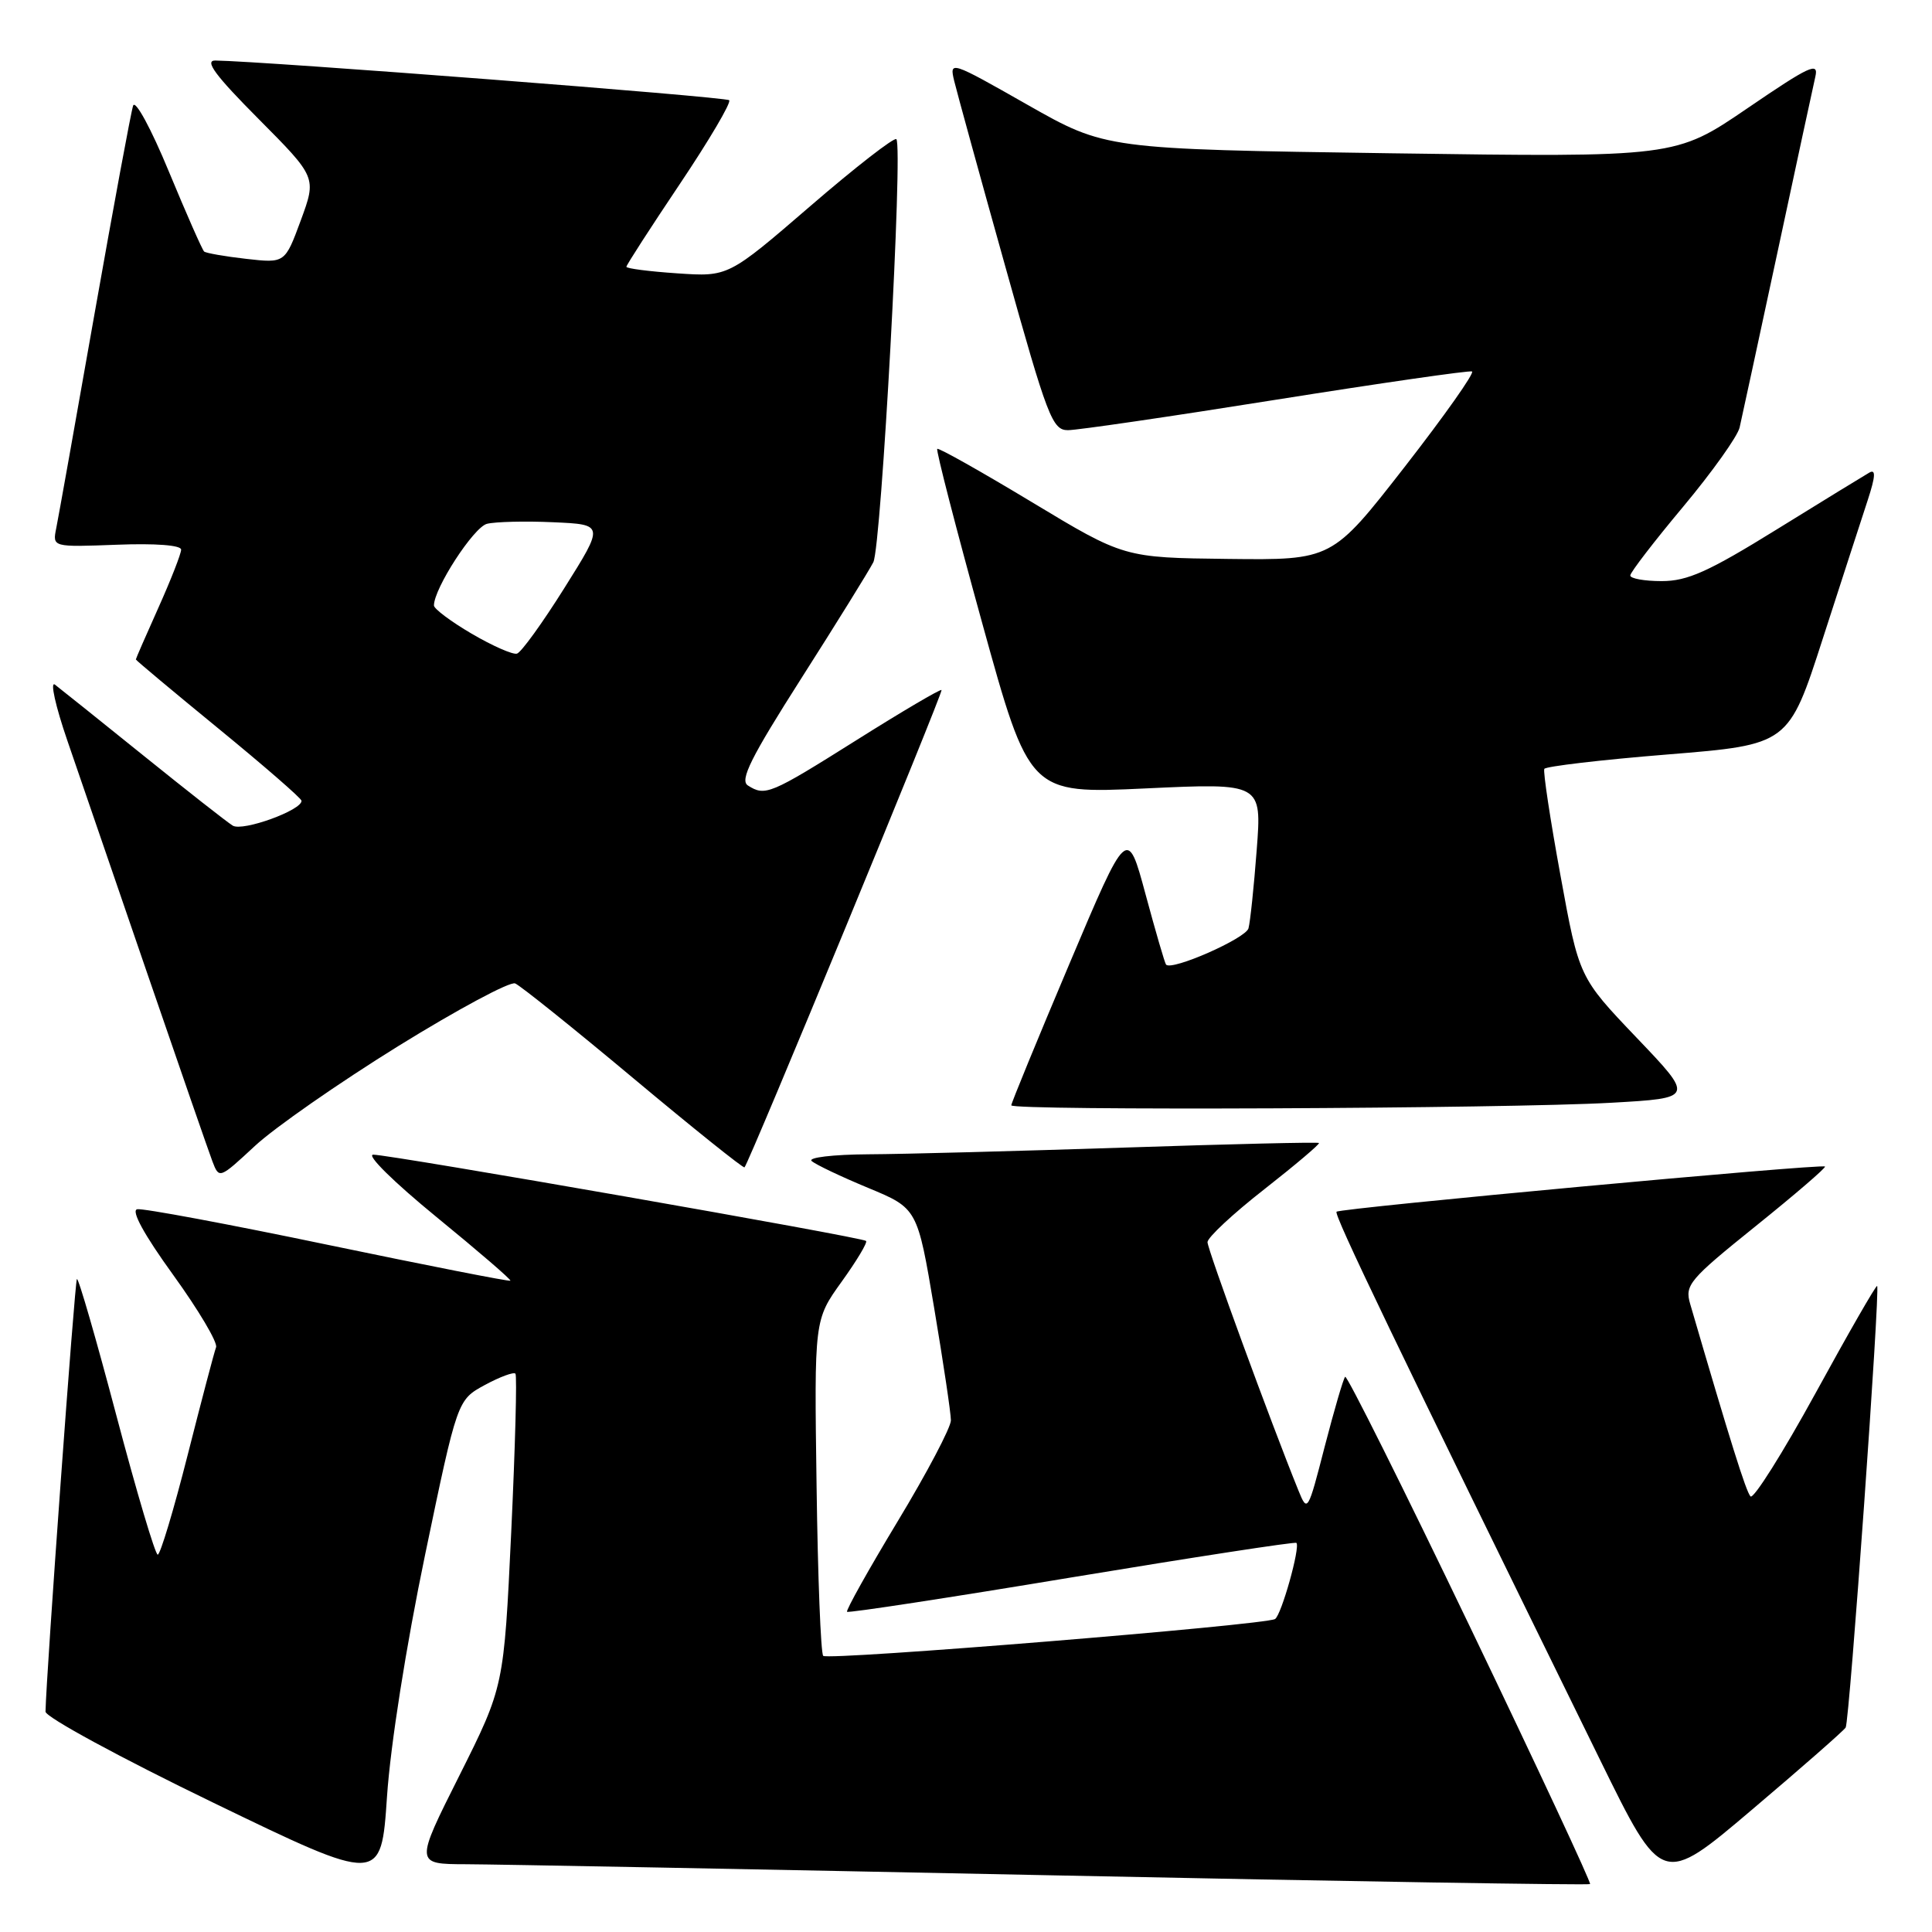 <?xml version="1.0" encoding="UTF-8" standalone="no"?>
<!DOCTYPE svg PUBLIC "-//W3C//DTD SVG 1.1//EN" "http://www.w3.org/Graphics/SVG/1.1/DTD/svg11.dtd" >
<svg xmlns="http://www.w3.org/2000/svg" xmlns:xlink="http://www.w3.org/1999/xlink" version="1.1" viewBox="0 0 256 256">
 <g >
 <path fill="currentColor"
d=" M 56.33 206.00 C 60.60 185.50 60.60 185.50 64.24 183.52 C 66.24 182.44 68.07 181.76 68.30 182.02 C 68.52 182.29 68.27 191.72 67.74 203.00 C 66.77 223.49 66.77 223.49 60.88 235.25 C 54.98 247.00 54.98 247.00 61.74 247.02 C 65.46 247.03 100.42 247.69 139.44 248.49 C 178.46 249.30 210.52 249.81 210.69 249.65 C 210.86 249.48 203.72 234.19 194.83 215.67 C 185.94 197.15 178.47 182.19 178.24 182.43 C 178.00 182.67 176.79 186.83 175.53 191.68 C 173.31 200.32 173.24 200.44 172.05 197.50 C 168.38 188.45 160.00 165.55 160.00 164.59 C 160.00 163.98 163.38 160.82 167.52 157.59 C 171.65 154.35 174.91 151.59 174.77 151.45 C 174.62 151.32 163.03 151.59 149.00 152.06 C 134.97 152.52 119.70 152.93 115.05 152.95 C 110.37 152.98 107.02 153.38 107.55 153.84 C 108.07 154.31 111.44 155.91 115.03 157.40 C 121.56 160.11 121.56 160.11 123.78 173.31 C 125.00 180.56 126.00 187.27 126.00 188.20 C 126.00 189.14 122.83 195.16 118.95 201.58 C 115.08 207.99 112.06 213.39 112.24 213.57 C 112.42 213.75 125.82 211.70 142.01 209.01 C 158.21 206.33 171.61 204.27 171.78 204.44 C 172.32 204.99 169.79 214.01 168.95 214.53 C 167.67 215.32 109.72 220.05 109.08 219.41 C 108.76 219.10 108.36 208.95 108.20 196.86 C 107.89 174.89 107.89 174.89 111.51 169.85 C 113.51 167.07 114.97 164.64 114.76 164.43 C 114.28 163.94 51.74 153.00 49.46 153.00 C 48.49 153.00 52.19 156.64 57.80 161.23 C 63.34 165.76 67.77 169.57 67.63 169.70 C 67.50 169.83 56.62 167.69 43.45 164.95 C 30.28 162.20 18.90 160.08 18.18 160.23 C 17.34 160.40 19.09 163.60 22.96 168.95 C 26.31 173.59 28.87 177.90 28.63 178.52 C 28.39 179.14 26.70 185.57 24.86 192.82 C 23.02 200.07 21.24 206.00 20.90 206.00 C 20.57 206.00 18.10 197.70 15.42 187.56 C 12.74 177.42 10.39 169.28 10.19 169.48 C 9.91 169.76 6.13 221.79 6.03 226.80 C 6.01 227.51 16.01 232.94 28.25 238.86 C 50.50 249.63 50.50 249.63 51.28 238.06 C 51.74 231.23 53.81 218.12 56.33 206.00 Z  M 244.56 228.91 C 245.07 228.08 249.15 170.82 248.73 170.40 C 248.59 170.26 244.92 176.65 240.57 184.60 C 236.21 192.55 232.34 198.70 231.95 198.28 C 231.35 197.63 229.27 190.98 223.96 172.79 C 223.22 170.27 223.80 169.58 232.66 162.45 C 237.88 158.25 242.00 154.70 241.82 154.57 C 241.32 154.18 177.59 160.08 177.10 160.56 C 176.72 160.94 184.61 177.36 212.02 233.20 C 220.22 249.91 220.22 249.91 232.15 239.79 C 238.71 234.23 244.30 229.33 244.56 228.91 Z  M 52.76 138.62 C 60.60 133.77 67.57 130.02 68.26 130.31 C 68.94 130.59 76.00 136.25 83.94 142.89 C 91.88 149.53 98.50 154.83 98.65 154.68 C 99.26 154.08 125.01 91.68 124.76 91.43 C 124.61 91.28 119.54 94.26 113.49 98.07 C 102.04 105.27 101.39 105.54 99.10 104.08 C 97.99 103.38 99.48 100.40 106.20 89.85 C 110.88 82.51 115.16 75.60 115.72 74.50 C 116.78 72.41 119.68 19.34 118.77 18.44 C 118.49 18.16 113.36 22.14 107.38 27.30 C 96.50 36.68 96.50 36.68 89.75 36.22 C 86.04 35.97 83.00 35.58 83.00 35.35 C 83.00 35.12 86.19 30.18 90.08 24.38 C 93.97 18.58 96.92 13.58 96.62 13.28 C 96.17 12.83 34.90 8.10 28.52 8.02 C 27.06 8.01 28.54 10.01 34.25 15.75 C 41.95 23.50 41.95 23.50 39.86 29.19 C 37.76 34.88 37.76 34.88 32.63 34.30 C 29.81 33.98 27.30 33.54 27.05 33.33 C 26.80 33.11 24.70 28.34 22.37 22.72 C 20.02 17.03 17.92 13.17 17.64 14.00 C 17.36 14.82 15.07 27.20 12.54 41.50 C 10.02 55.80 7.73 68.62 7.45 70.00 C 6.95 72.50 6.95 72.50 15.47 72.18 C 20.60 71.98 24.00 72.24 24.00 72.83 C 24.00 73.37 22.65 76.82 21.00 80.50 C 19.35 84.18 18.00 87.27 18.00 87.38 C 18.00 87.49 22.93 91.61 28.95 96.54 C 34.97 101.47 39.92 105.77 39.95 106.10 C 40.05 107.34 32.15 110.21 30.84 109.40 C 30.10 108.95 24.78 104.77 19.00 100.11 C 13.22 95.45 7.95 91.23 7.28 90.72 C 6.61 90.22 7.35 93.56 8.93 98.15 C 10.51 102.74 15.27 116.62 19.52 129.00 C 23.77 141.38 27.65 152.57 28.14 153.87 C 29.04 156.23 29.06 156.22 33.77 151.85 C 36.37 149.43 44.92 143.48 52.76 138.62 Z  M 213.50 146.12 C 224.50 145.50 224.50 145.50 216.86 137.50 C 209.23 129.50 209.23 129.50 206.77 116.00 C 205.41 108.58 204.45 102.22 204.63 101.88 C 204.81 101.55 212.16 100.68 220.97 99.97 C 237.00 98.67 237.00 98.67 241.54 84.59 C 244.05 76.84 246.72 68.58 247.50 66.22 C 248.51 63.12 248.57 62.13 247.70 62.62 C 247.04 63.00 241.52 66.38 235.43 70.15 C 226.37 75.76 223.60 77.00 220.18 77.00 C 217.88 77.00 216.01 76.66 216.02 76.25 C 216.03 75.84 219.18 71.74 223.03 67.14 C 226.87 62.54 230.24 57.82 230.51 56.64 C 230.78 55.46 233.03 45.05 235.51 33.50 C 237.98 21.95 240.25 11.45 240.54 10.17 C 241.01 8.15 239.80 8.71 231.55 14.34 C 222.01 20.85 222.01 20.85 184.26 20.31 C 146.50 19.76 146.50 19.76 136.14 13.88 C 125.92 8.07 125.79 8.03 126.44 10.74 C 126.81 12.26 129.84 23.29 133.19 35.25 C 138.80 55.32 139.44 57.00 141.51 57.00 C 142.75 57.00 155.14 55.19 169.05 52.97 C 182.96 50.76 194.66 49.07 195.05 49.22 C 195.43 49.38 191.42 55.06 186.13 61.86 C 176.50 74.22 176.50 74.22 162.72 74.06 C 148.94 73.90 148.94 73.90 136.72 66.53 C 130.00 62.48 124.36 59.30 124.19 59.48 C 124.01 59.66 126.68 70.01 130.13 82.50 C 136.40 105.19 136.40 105.19 151.80 104.47 C 167.20 103.75 167.20 103.75 166.52 112.62 C 166.15 117.51 165.66 122.18 165.43 123.01 C 165.06 124.35 155.29 128.66 154.51 127.82 C 154.35 127.65 153.13 123.46 151.80 118.53 C 149.38 109.55 149.38 109.55 141.69 127.74 C 137.46 137.74 134.00 146.17 134.00 146.46 C 134.00 147.19 199.67 146.91 213.50 146.12 Z  M 62.50 83.97 C 59.75 82.36 57.50 80.67 57.50 80.23 C 57.50 77.97 62.76 69.86 64.52 69.41 C 65.63 69.13 69.59 69.03 73.31 69.20 C 80.07 69.50 80.07 69.50 74.78 77.92 C 71.88 82.55 69.05 86.46 68.50 86.61 C 67.95 86.77 65.25 85.58 62.50 83.97 Z "/>
</g>
</svg>